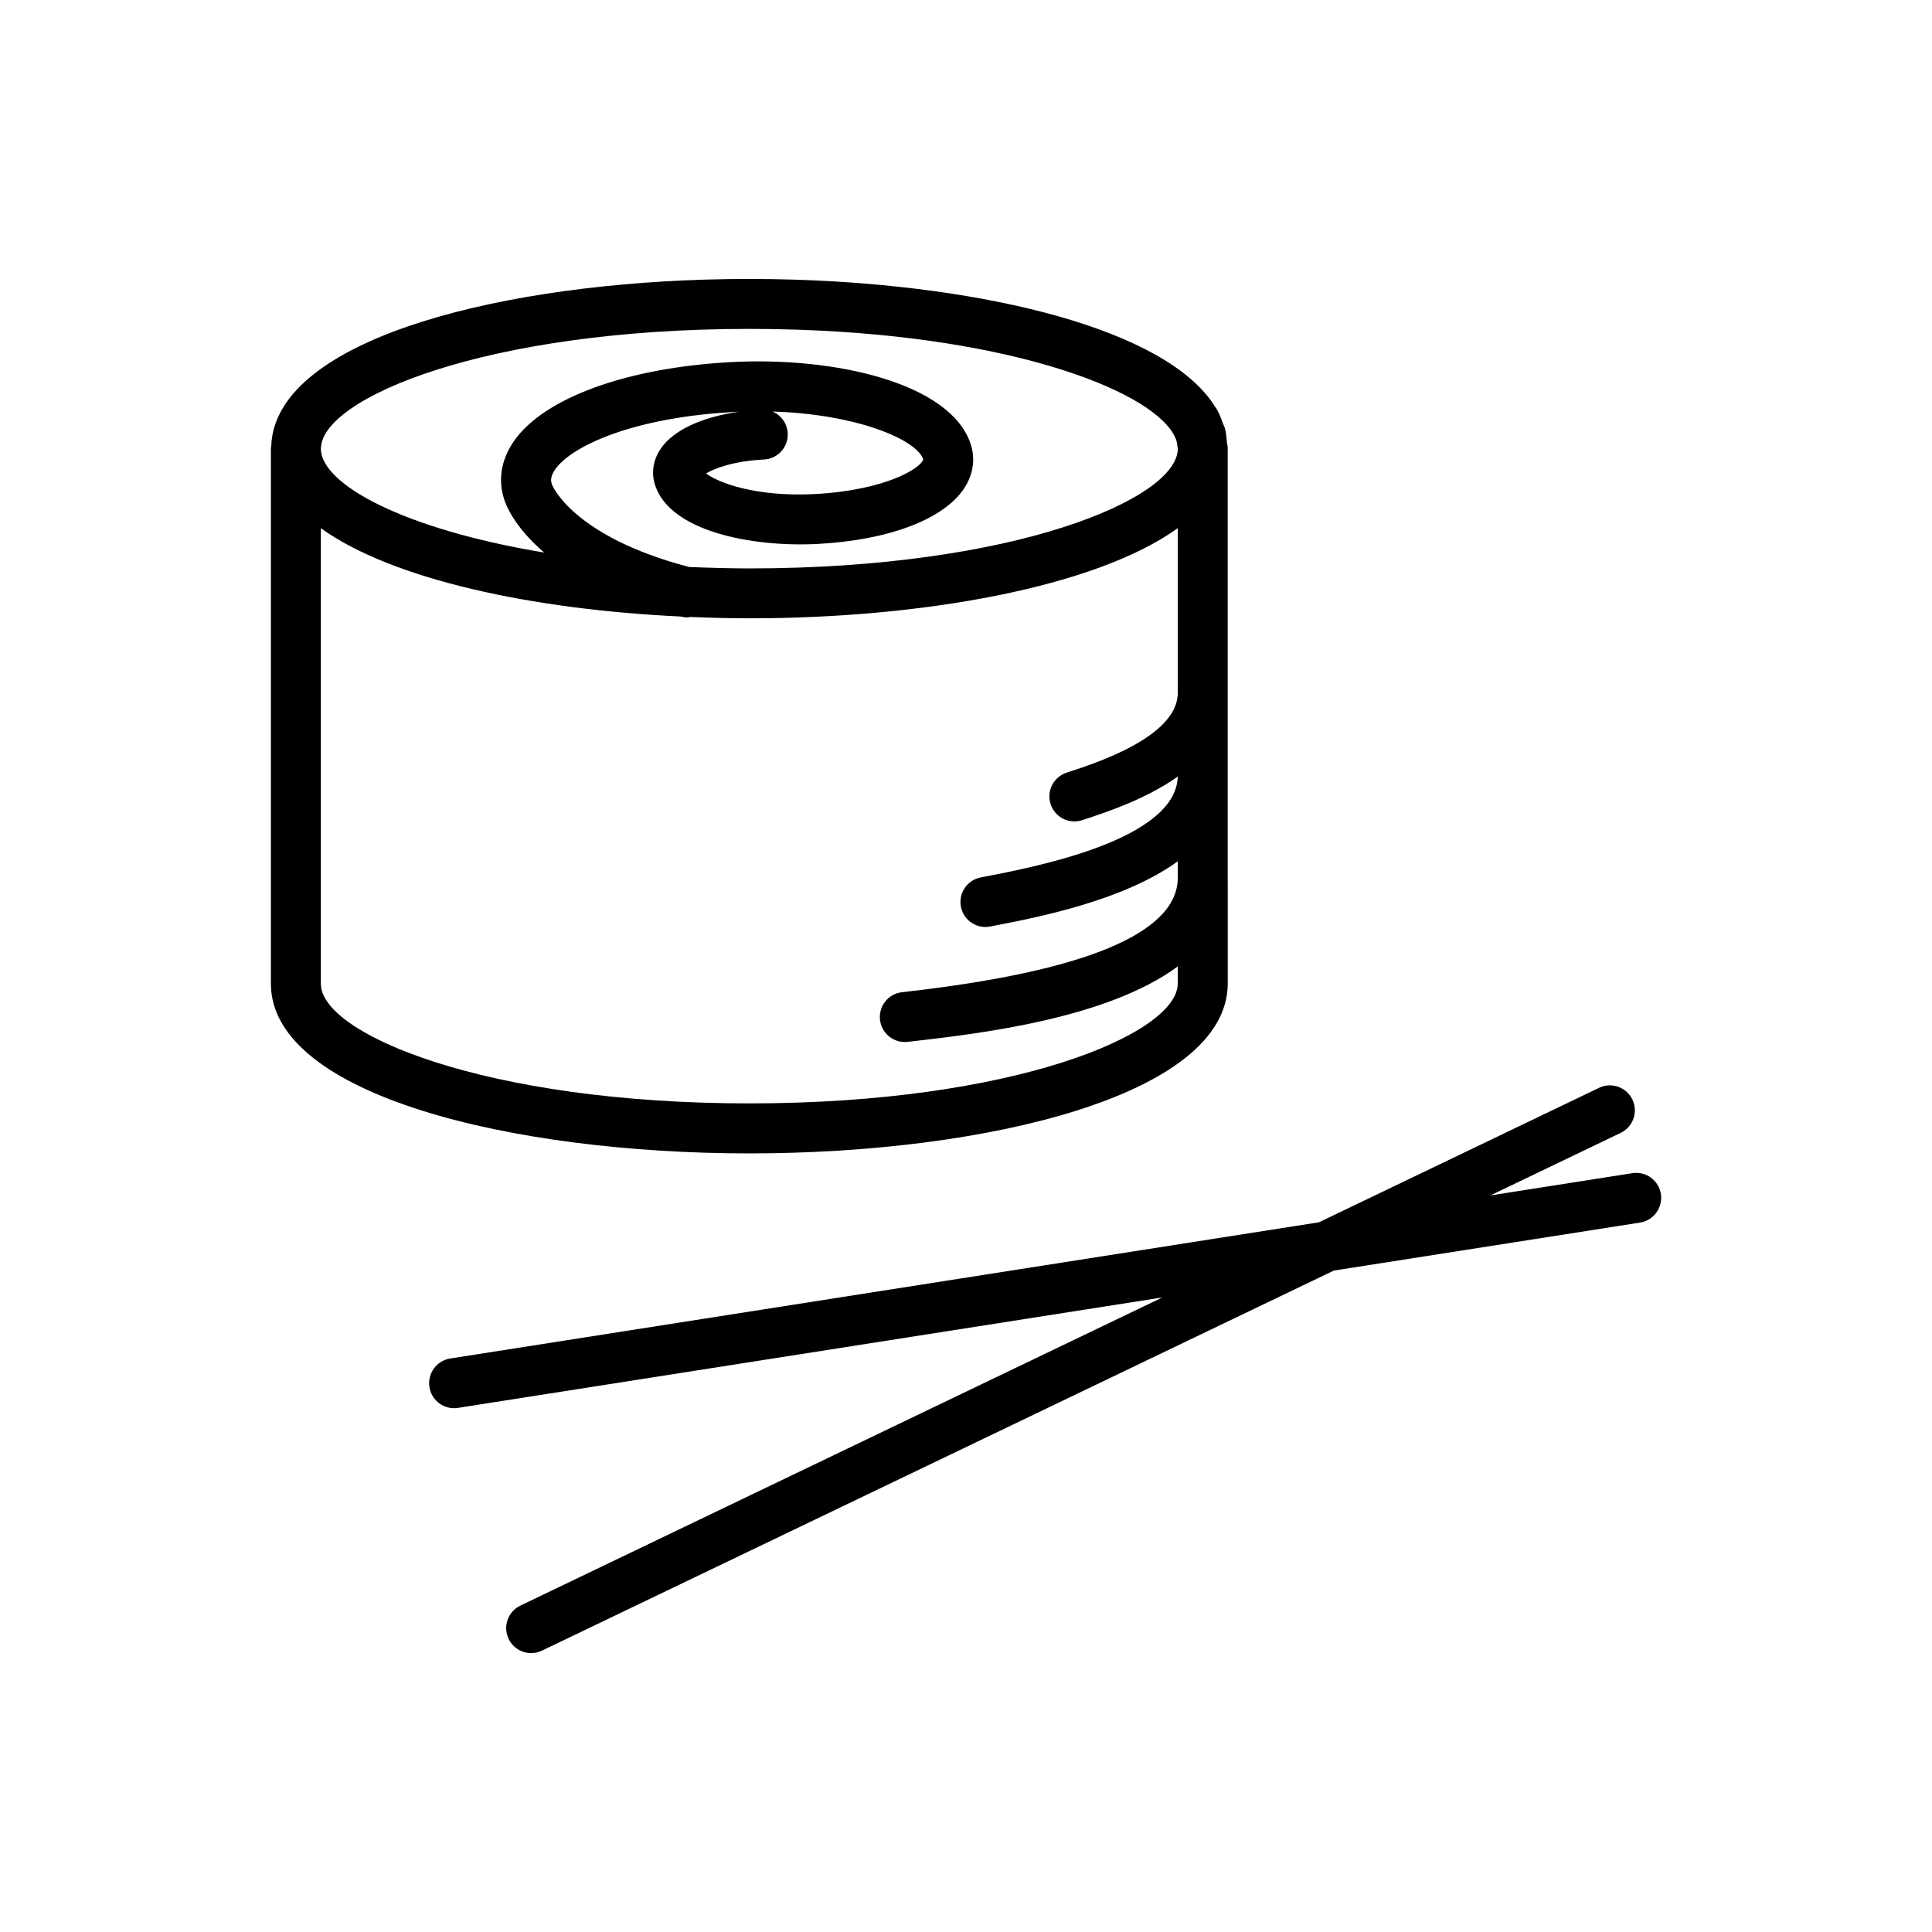 <?xml version="1.0" encoding="utf-8"?>
<!-- Generator: Adobe Illustrator 16.0.0, SVG Export Plug-In . SVG Version: 6.00 Build 0)  -->
<!DOCTYPE svg PUBLIC "-//W3C//DTD SVG 1.1//EN" "http://www.w3.org/Graphics/SVG/1.1/DTD/svg11.dtd">
<svg version="1.1" id="Capa_1" xmlns="http://www.w3.org/2000/svg" xmlns:xlink="http://www.w3.org/1999/xlink" x="0px" y="0px"
	 width="350px" height="350px" viewBox="0 0 350 350" enable-background="new 0 0 350 350" xml:space="preserve">
<g>
	<path d="M295.704,212.533L270,216.562l23.6-11.329c2.254-1.082,3.205-3.784,2.122-6.038c-1.076-2.25-3.779-3.218-6.038-2.123
		l-50.749,24.36L81.564,246.104c-2.471,0.389-4.155,2.707-3.771,5.179c0.349,2.23,2.272,3.824,4.463,3.824
		c0.235,0,0.471-0.018,0.706-0.055l127.61-20.006L94.27,290.87c-2.254,1.082-3.205,3.783-2.123,6.038
		c0.779,1.62,2.395,2.566,4.083,2.566c0.661,0,1.322-0.141,1.955-0.448l143.453-68.85l55.475-8.695
		c2.467-0.39,4.155-2.707,3.77-5.178C300.488,213.837,298.23,212.152,295.704,212.533z"/>
	<path d="M222.419,178.282v-18.449v-0.014c0-0.004-0.005-0.009-0.005-0.009v-18.567v-0.014c0,0-0.005-0.009,0-0.013v-14.982v-0.018
		v-0.014V81.324c0,0,0.005-0.032,0.005-0.05c0,0-0.005-0.032-0.005-0.05v-0.072c-0.005-0.375-0.127-0.72-0.158-1.086
		c-0.077-0.86-0.136-1.72-0.371-2.543c-0.073-0.258-0.226-0.494-0.317-0.747c-0.316-0.919-0.66-1.829-1.168-2.698
		c-0.059-0.1-0.153-0.195-0.212-0.294c-8.673-14.19-41.792-22.07-76.396-23.129c-2.68-0.082-5.368-0.122-8.053-0.122
		c-2.684,0-5.372,0.041-8.052,0.122c-39.882,1.218-77.798,11.501-78.545,30.078c-0.004,0.158-0.063,0.303-0.068,0.466v0.031
		c0,0.014-0.004,0.027-0.004,0.027c0,0.032,0.004,0.05,0.004,0.05v97.017c0.19,20.102,43.742,30.625,86.67,30.625
		S222.233,198.429,222.419,178.282z M124.831,102.715c-21.142-5.554-24.809-14.837-24.845-14.95
		c-0.208-0.616-0.308-1.412,0.53-2.644c2.978-4.386,14.412-9.537,32.485-10.483c0.285-0.018,0.565-0.031,0.851-0.045
		c-6.745,0.964-11.9,3.363-14.159,6.694c-1.403,2.059-1.751,4.445-0.982,6.708c2.766,8.166,17.146,11.148,29.339,10.551
		c12.85-0.674,22.772-4.404,26.542-9.962c1.725-2.548,2.163-5.468,1.227-8.233c-3.716-10.985-24.605-15.747-43.299-14.756
		c-18.997,1-34.133,6.531-39.501,14.443c-2.272,3.35-2.829,7.021-1.657,10.492c0.236,0.779,1.729,4.884,7.22,9.568
		c-25.601-4.246-40.402-12.393-40.451-18.789v-0.068c0-0.014,0.008-0.027,0.008-0.027c0.168-9.053,29.716-21.631,77.613-21.631
		c2.996,0,5.92,0.049,8.772,0.145c39.832,1.322,65.106,11.483,68.46,19.726c0.005,0.014,0.019,0.027,0.022,0.041
		c0.195,0.484,0.263,0.955,0.3,1.426c0.008,0.108,0.063,0.222,0.063,0.326v0.068c-0.073,9.052-29.584,21.658-77.618,21.658
		C131.979,102.965,128.366,102.86,124.831,102.715z M139.949,74.553c15.222,0.462,26.067,5.051,27.307,8.659
		c-0.335,1.516-6.676,5.608-19.68,6.292c-10.628,0.557-17.535-2.078-19.654-3.73c1.444-0.896,4.875-2.236,10.497-2.53
		c2.498-0.131,4.417-2.263,4.282-4.762C142.606,76.694,141.488,75.209,139.949,74.553z M58.127,178.282V95.691
		c12.977,9.319,38.32,14.729,65.21,16c0.036,0.009,0.063,0.018,0.095,0.027c0.371,0.095,0.747,0.136,1.114,0.136
		c0.176,0,0.334-0.064,0.506-0.086c3.554,0.145,7.12,0.245,10.691,0.245c31.231,0,62.653-5.581,77.617-16.326v30.172
		c-0.443,7.708-14.732,12.362-20.124,14.113c-2.376,0.774-3.68,3.327-2.905,5.708c0.624,1.91,2.394,3.124,4.305,3.124
		c0.461,0,0.937-0.072,1.398-0.222c4.204-1.367,11.474-3.748,17.326-7.894v0.177c-0.61,11.298-25.578,16.137-34.988,17.956
		l-0.711,0.136c-2.453,0.475-4.055,2.852-3.58,5.305c0.421,2.164,2.313,3.667,4.436,3.667c0.285,0,0.575-0.027,0.865-0.086
		l0.706-0.136c8.156-1.575,23.465-4.576,33.268-11.664v3.426c-0.529,9.705-16.96,16.485-48.856,20.152l-1.104,0.126
		c-2.485,0.285-4.264,2.535-3.974,5.015c0.267,2.31,2.222,4.007,4.49,4.007c0.177,0,0.354-0.01,0.53-0.032l1.091-0.122
		c11.876-1.366,35.025-4.068,47.825-13.534v3.15c-0.086,9.045-29.651,21.659-77.617,21.659
		C87.774,199.887,58.213,187.28,58.127,178.282z"/>
</g>
</svg>
